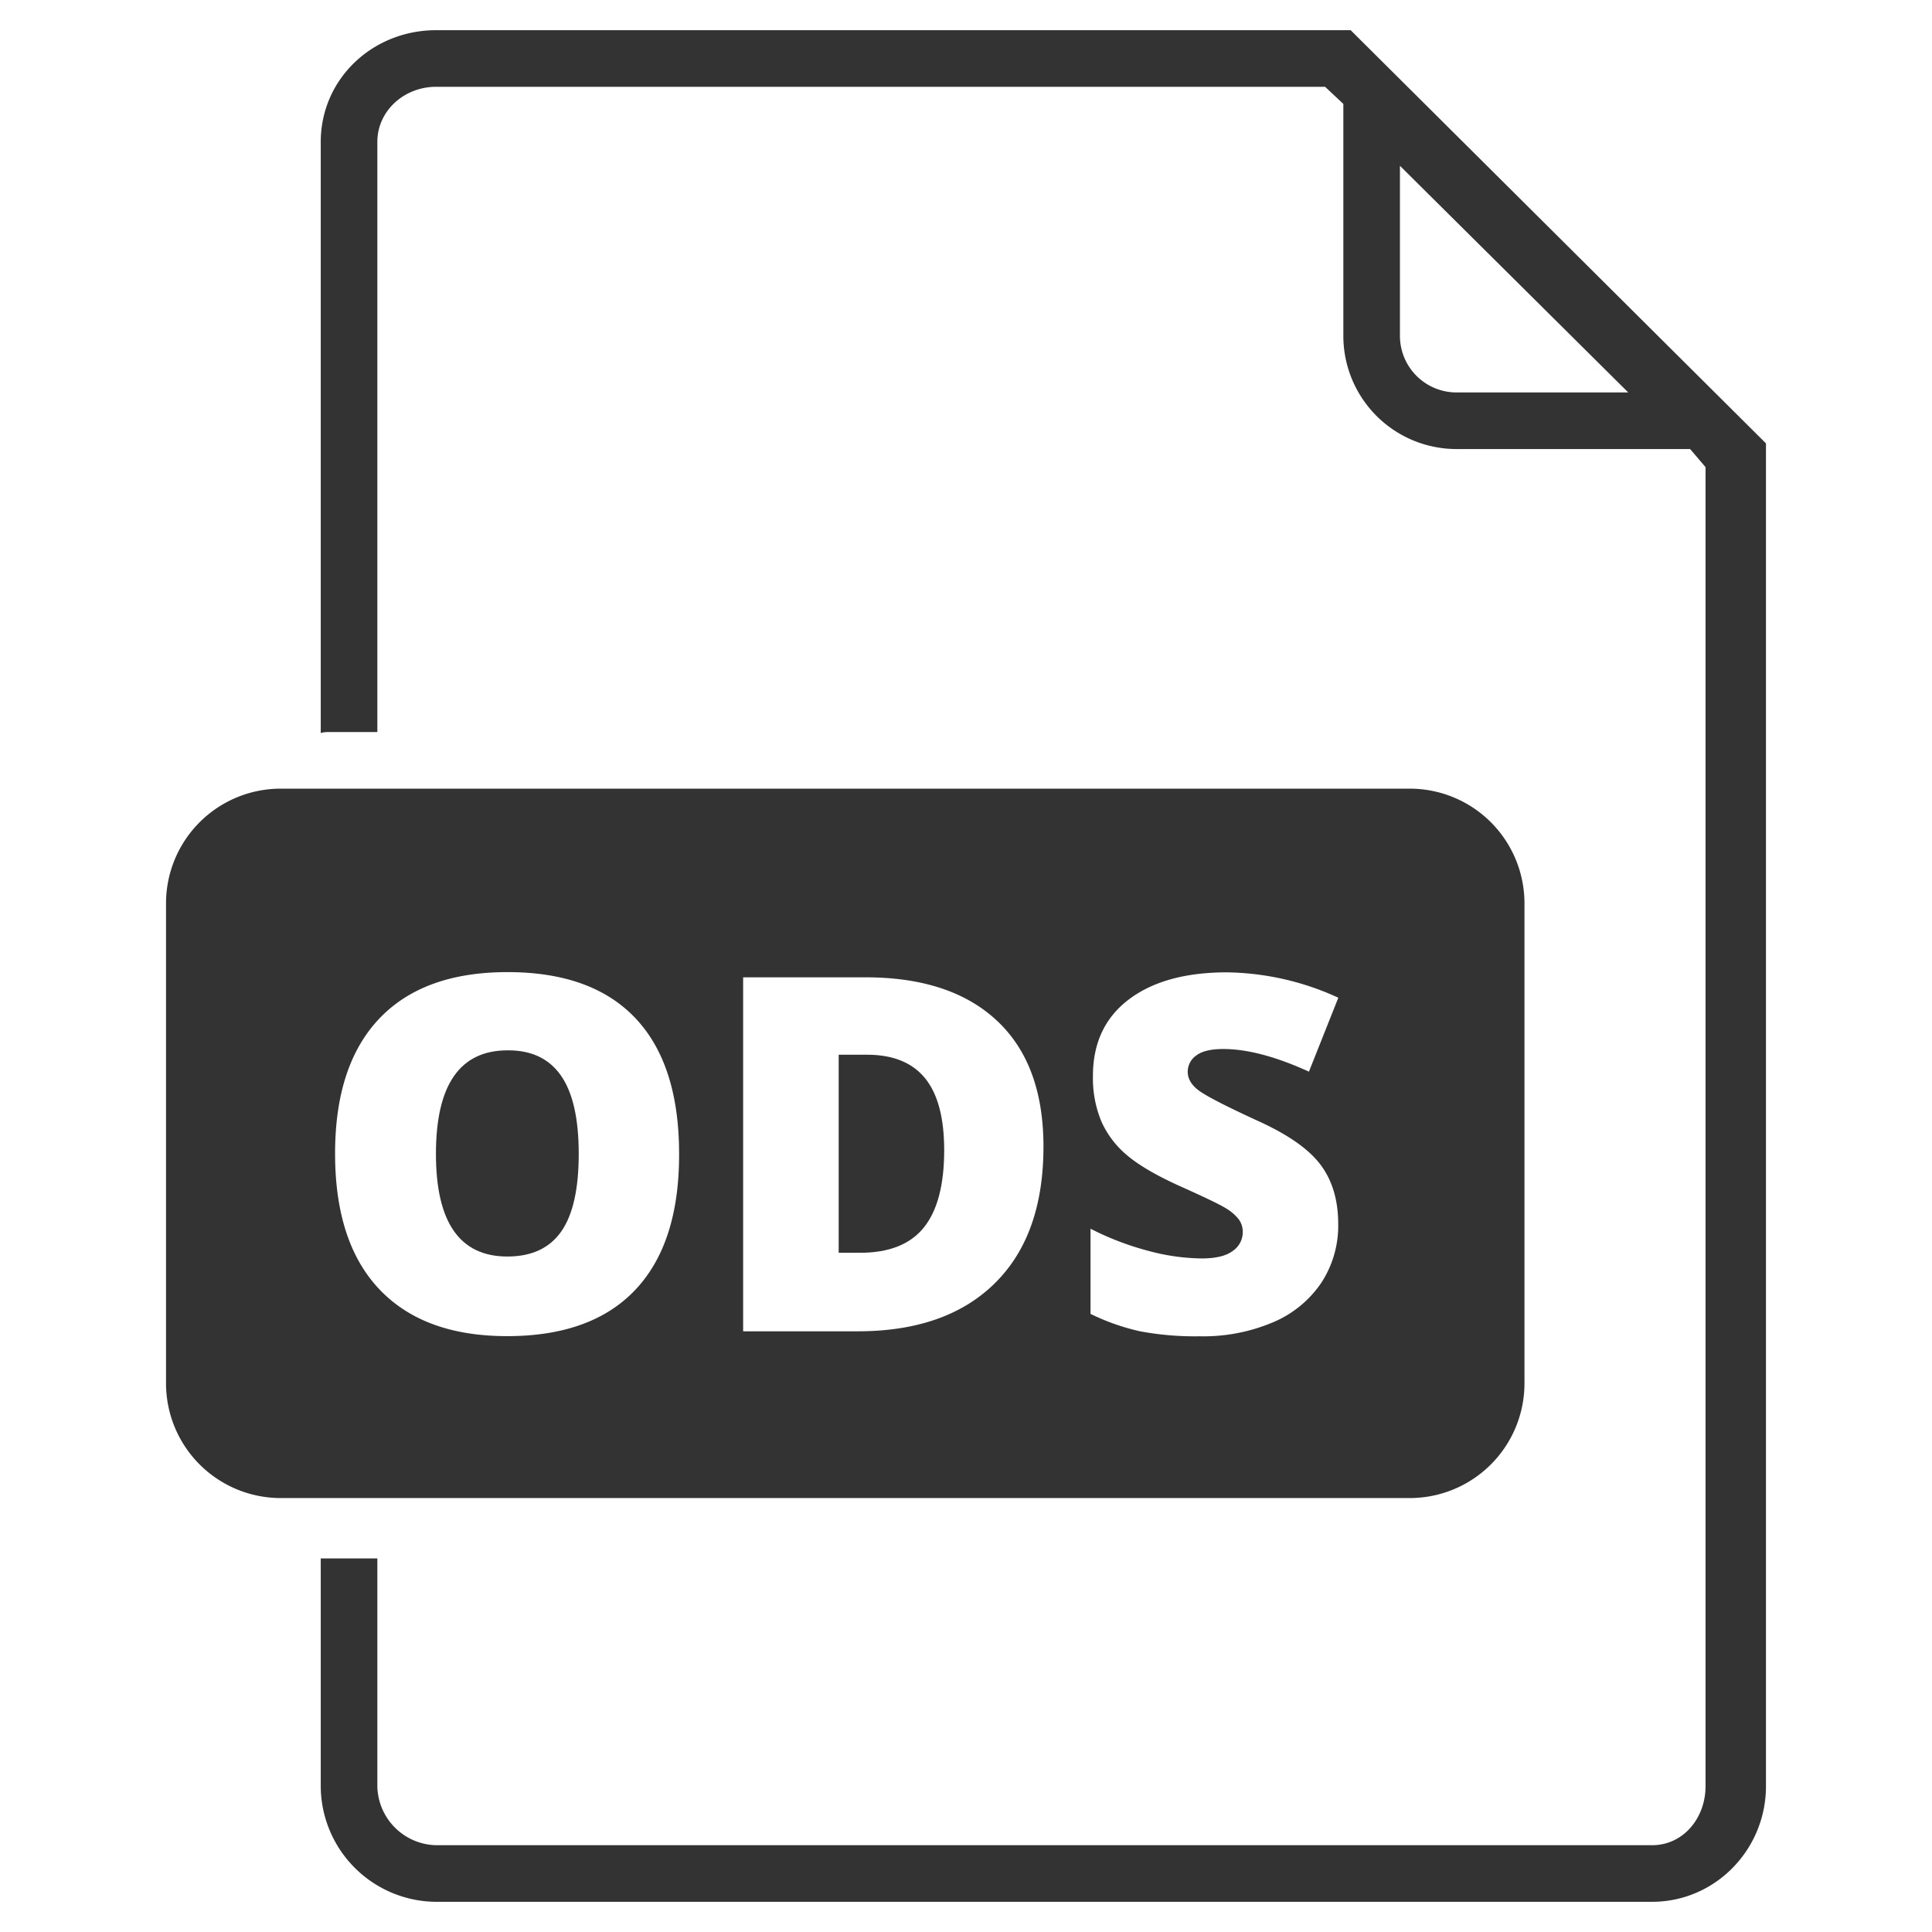 <?xml version="1.0" ?><svg data-name="Layer 1" id="Layer_1" viewBox="0 0 512 512" xmlns="http://www.w3.org/2000/svg"><defs><style>.cls-1{fill:#333;}</style></defs><title/><path class="cls-1" d="M468,117.5,357.94,8H115.58C98.79,8,85,20.86,85,37.65v156.6a7.17,7.17,0,0,1,1.7-.25H100V37.65C100,29.27,107.2,23,115.58,23H351.16L356,27.54V89.13A30,30,0,0,0,386.31,119h61.59l4.09,4.8V473.35c0,8.38-5.82,15.65-14.2,15.65H115.58A15.94,15.94,0,0,1,100,473.35V413H86.7c-.68,0-1.7,0-1.7,0v60.34A30.77,30.77,0,0,0,115.58,504H437.8c16.79,0,30.2-13.86,30.2-30.65ZM386.31,104A15,15,0,0,1,371,89.13V43.94L431.5,104Z"/><path class="cls-1" d="M229.64,279.51h-7.38V332h5.64q11.54,0,16.93-6.7t5.39-20.49q0-12.89-5.1-19.11T229.64,279.51Z"/><path class="cls-1" d="M134.53,278.35q-19,0-19,27.45,0,27.19,18.92,27.19,9.62,0,14.27-6.61t4.65-20.59q0-14-4.71-20.75T134.53,278.35Z"/><path class="cls-1" d="M373.6,209H74.4A30.4,30.4,0,0,0,44,239.4V366.6A30.4,30.4,0,0,0,74.4,397H373.6A30.4,30.4,0,0,0,404,366.6V239.4A30.4,30.4,0,0,0,373.6,209ZM168.4,341.78q-11.61,12.31-34,12.31-22.06,0-33.83-12.38t-11.77-36q0-23.41,11.7-35.75t34-12.34q22.38,0,33.93,12.25t11.54,36Q180,329.47,168.4,341.78Zm95.21-1.67q-12.92,12.7-36.33,12.7H196.94V259h32.45q22.57,0,34.86,11.54t12.28,33.35Q276.52,327.42,263.6,340.11Zm54-51.18q2.85,2.18,15.49,8,12.12,5.45,16.83,11.7t4.71,15.74a27.65,27.65,0,0,1-4.42,15.49,29,29,0,0,1-12.76,10.52,47.31,47.31,0,0,1-19.56,3.75,79.17,79.17,0,0,1-15.71-1.31A58.34,58.34,0,0,1,289,348.19V325.62a75.33,75.33,0,0,0,15.07,5.8,56.15,56.15,0,0,0,14.37,2.08q5.64,0,8.27-2a6,6,0,0,0,2.63-5,5.55,5.55,0,0,0-1.06-3.37,12.34,12.34,0,0,0-3.4-2.92q-2.34-1.47-12.47-6-9.17-4.17-13.76-8.08a24.8,24.8,0,0,1-6.8-9,29.79,29.79,0,0,1-2.21-12q0-13,9.43-20.2t25.91-7.25a72.71,72.71,0,0,1,29.69,6.73L346.88,284q-13.15-6-22.7-6-4.94,0-7.18,1.73a5.24,5.24,0,0,0-2.24,4.3Q314.75,286.75,317.6,288.93Z"/></svg>